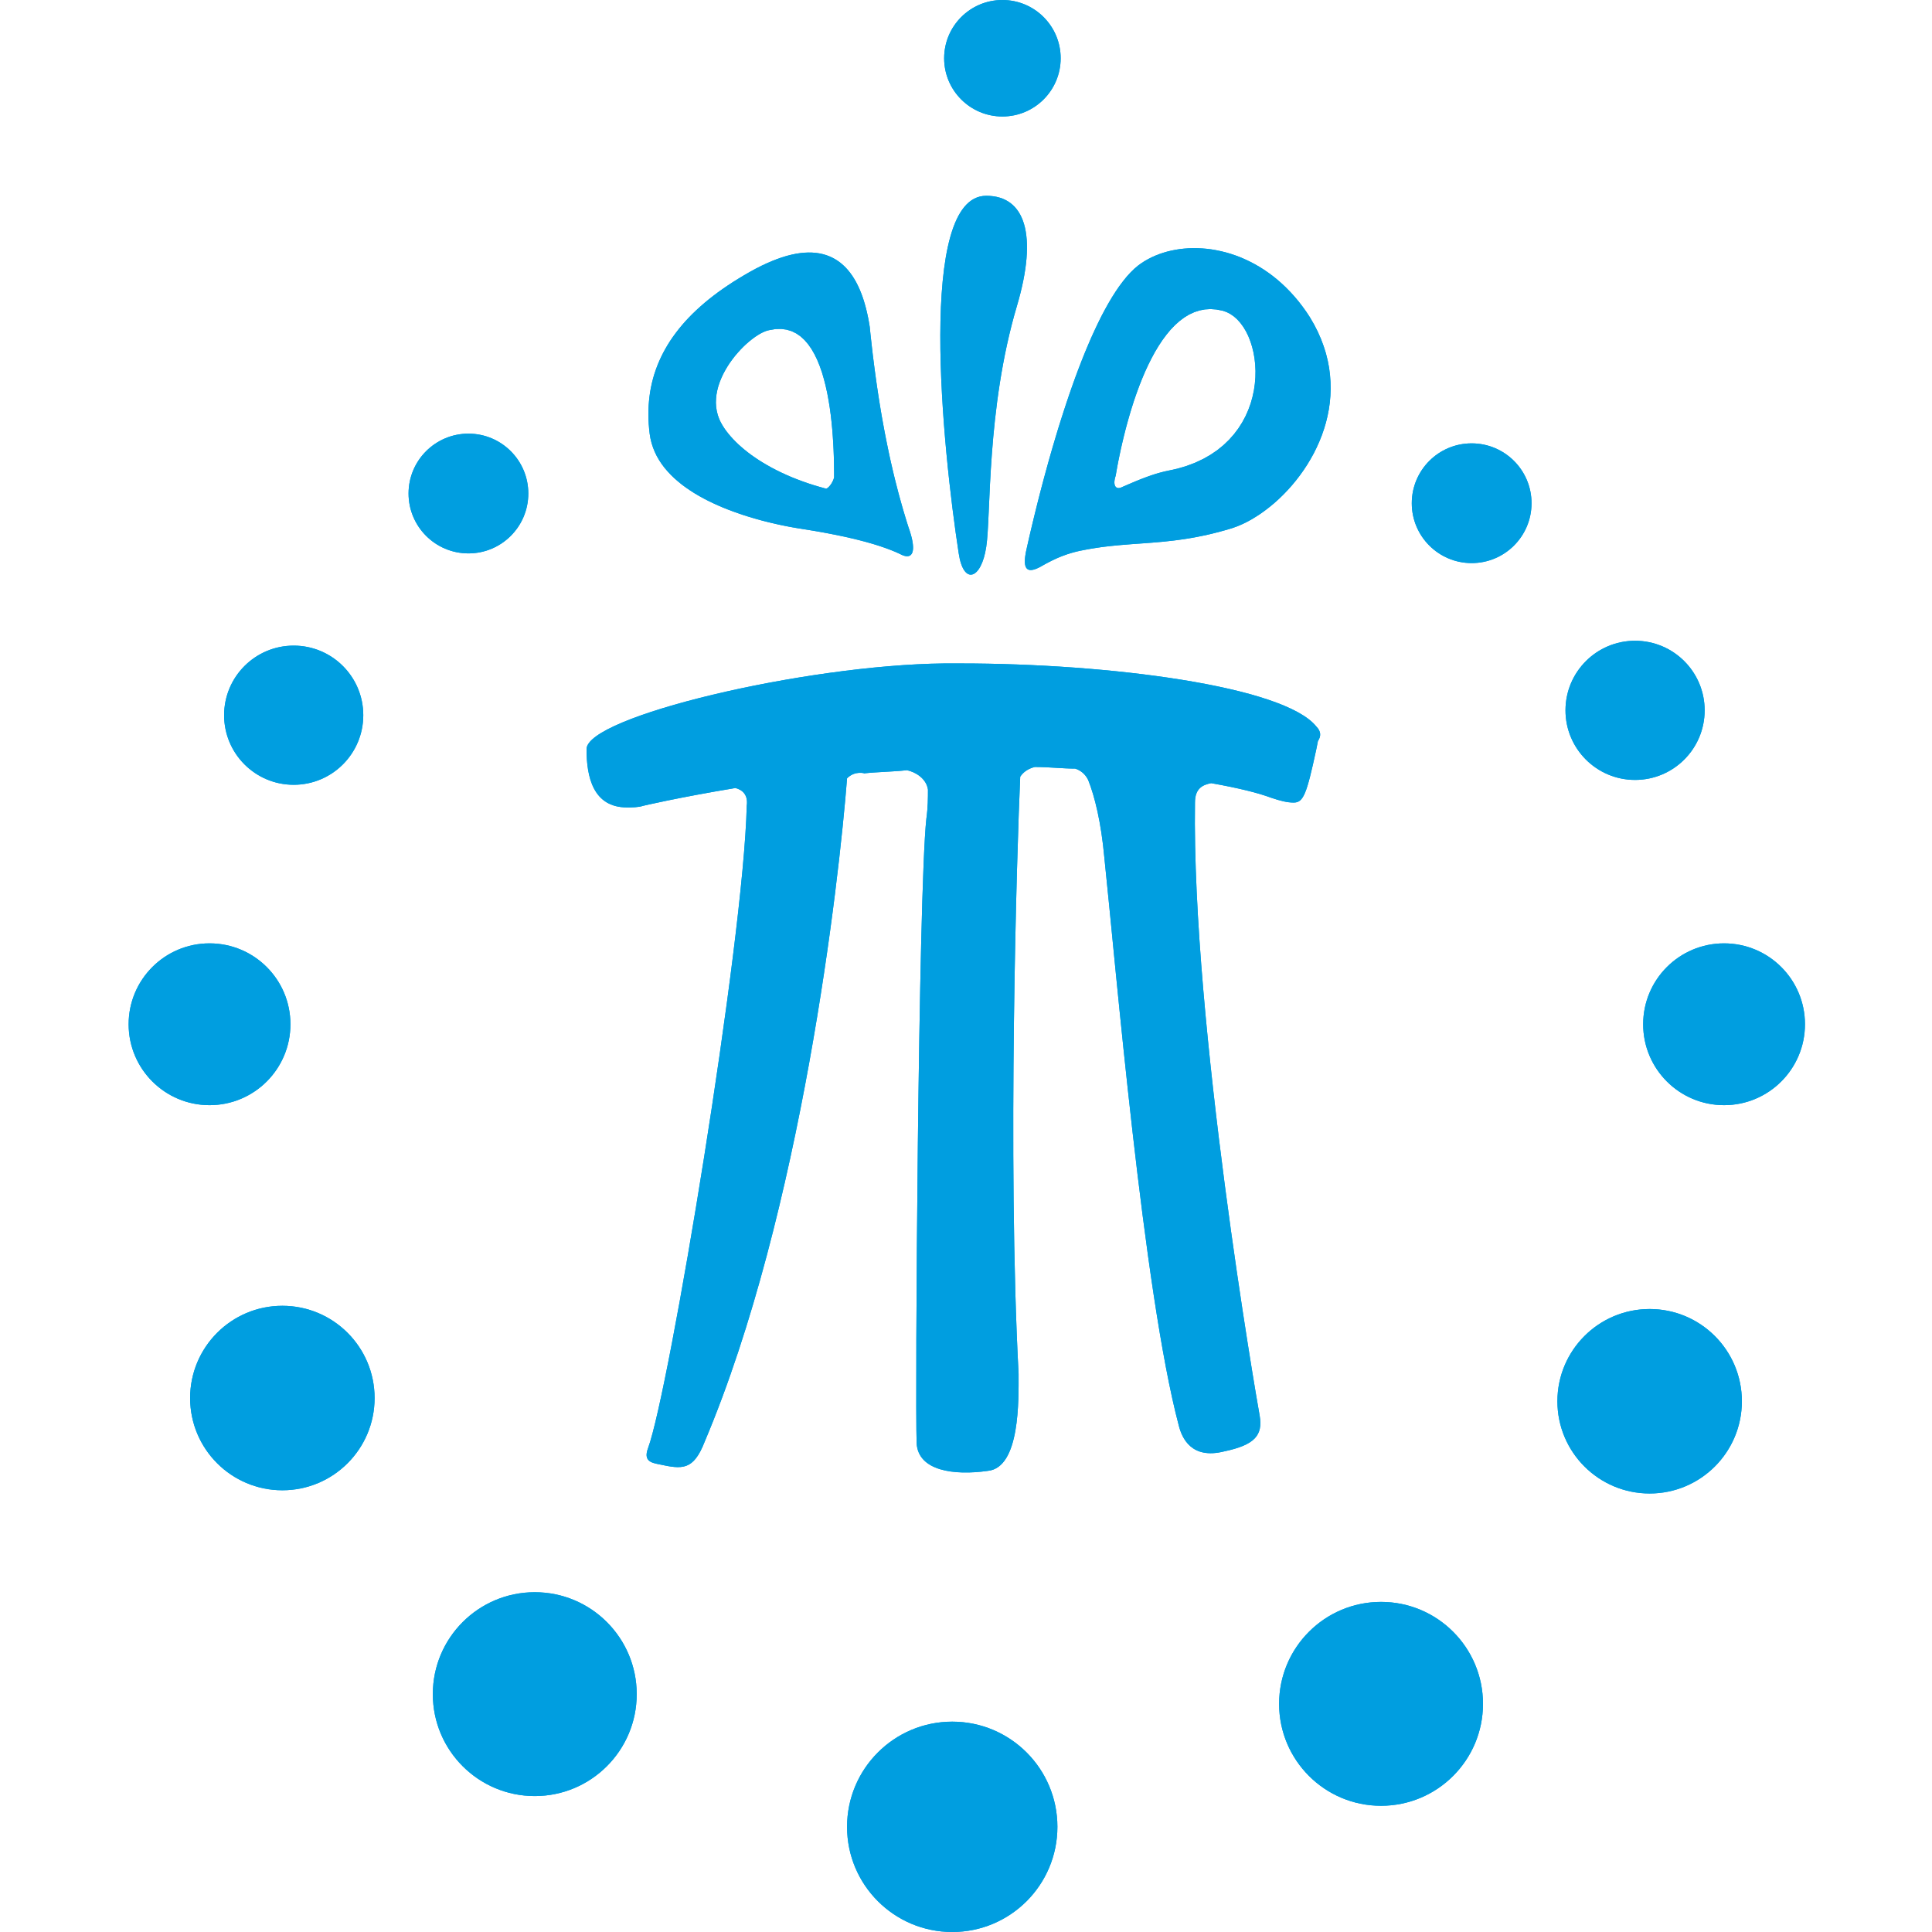 <?xml version="1.0" encoding="UTF-8" standalone="no"?>
<!DOCTYPE svg PUBLIC "-//W3C//DTD SVG 1.1//EN" "http://www.w3.org/Graphics/SVG/1.1/DTD/svg11.dtd">
<svg version="1.1" xmlns="http://www.w3.org/2000/svg" xmlns:xlink="http://www.w3.org/1999/xlink" preserveAspectRatio="xMidYMid meet" viewBox="0 0 640 640" width="640" height="640"><defs><path d="M467.67 166.7C467.67 177.65 476.55 186.53 487.5 186.53C498.46 186.53 507.34 177.65 507.34 166.7C507.34 155.75 498.46 146.87 487.5 146.87C476.55 146.87 467.67 155.75 467.67 166.7Z" id="c2h9TdvILw"></path><path d="M467.67 166.7C467.67 177.65 476.55 186.53 487.5 186.53C498.46 186.53 507.34 177.65 507.34 166.7C507.34 155.75 498.46 146.87 487.5 146.87C476.55 146.87 467.67 155.75 467.67 166.7Z" id="a2A23EZxRz"></path><path d="M518.59 235.31C518.59 248.04 528.91 258.36 541.64 258.36C554.37 258.36 564.69 248.04 564.69 235.31C564.69 222.58 554.37 212.26 541.64 212.26C528.91 212.26 518.59 222.58 518.59 235.31Z" id="e6v96fjejd"></path><path d="M518.59 235.31C518.59 248.04 528.91 258.36 541.64 258.36C554.37 258.36 564.69 248.04 564.69 235.31C564.69 222.58 554.37 212.26 541.64 212.26C528.91 212.26 518.59 222.58 518.59 235.31Z" id="bQs0tdamq"></path><path d="M544.32 339.3C544.32 354.1 556.32 366.1 571.12 366.1C585.92 366.1 597.92 354.1 597.92 339.3C597.92 324.49 585.92 312.5 571.12 312.5C556.32 312.5 544.32 324.49 544.32 339.3Z" id="bLzJpolOw"></path><path d="M544.32 339.3C544.32 354.1 556.32 366.1 571.12 366.1C585.92 366.1 597.92 354.1 597.92 339.3C597.92 324.49 585.92 312.5 571.12 312.5C556.32 312.5 544.32 324.49 544.32 339.3Z" id="f6KtPK7vp"></path><path d="M515.91 464.19C515.91 481.06 529.59 494.74 546.47 494.74C563.34 494.74 577.02 481.06 577.02 464.19C577.02 447.31 563.34 433.63 546.47 433.63C529.59 433.63 515.91 447.31 515.91 464.19Z" id="dyJITSEHa"></path><path d="M515.91 464.19C515.91 481.06 529.59 494.74 546.47 494.74C563.34 494.74 577.02 481.06 577.02 464.19C577.02 447.31 563.34 433.63 546.47 433.63C529.59 433.63 515.91 447.31 515.91 464.19Z" id="a2ROe7zzy"></path><path d="M280.6 605.16C280.6 624.4 296.2 640 315.44 640C334.69 640 350.28 624.4 350.28 605.16C350.28 585.92 334.69 570.32 315.44 570.32C296.2 570.32 280.6 585.92 280.6 605.16Z" id="csnL4T8AX"></path><path d="M280.6 605.16C280.6 624.4 296.2 640 315.44 640C334.69 640 350.28 624.4 350.28 605.16C350.28 585.92 334.69 570.32 315.44 570.32C296.2 570.32 280.6 585.92 280.6 605.16Z" id="b2cGw6lNbD"></path><path d="M423.72 564.42C423.72 583.07 438.84 598.19 457.49 598.19C476.14 598.19 491.26 583.07 491.26 564.42C491.26 545.77 476.14 530.65 457.49 530.65C438.84 530.65 423.72 545.77 423.72 564.42Z" id="aoq9XCjy2"></path><path d="M423.72 564.42C423.72 583.07 438.84 598.19 457.49 598.19C476.14 598.19 491.26 583.07 491.26 564.42C491.26 545.77 476.14 530.65 457.49 530.65C438.84 530.65 423.72 545.77 423.72 564.42Z" id="d2sf7CFavD"></path><path d="M135.34 163.48C135.34 174.44 144.22 183.32 155.18 183.32C166.13 183.32 175.01 174.44 175.01 163.48C175.01 152.53 166.13 143.65 155.18 143.65C144.22 143.65 135.34 152.53 135.34 163.48Z" id="c11vLrADGc"></path><path d="M135.34 163.48C135.34 174.44 144.22 183.32 155.18 183.32C166.13 183.32 175.01 174.44 175.01 163.48C175.01 152.53 166.13 143.65 155.18 143.65C144.22 143.65 135.34 152.53 135.34 163.48Z" id="b3RgVEd5OR"></path><path d="M74.24 236.92C74.24 249.65 84.56 259.97 97.29 259.97C110.02 259.97 120.34 249.65 120.34 236.92C120.34 224.19 110.02 213.87 97.29 213.87C84.56 213.87 74.24 224.19 74.24 236.92Z" id="bidWqFUm"></path><path d="M74.24 236.92C74.24 249.65 84.56 259.97 97.29 259.97C110.02 259.97 120.34 249.65 120.34 236.92C120.34 224.19 110.02 213.87 97.29 213.87C84.56 213.87 74.24 224.19 74.24 236.92Z" id="anLrZjsHi"></path><path d="M42.61 339.3C42.61 354.1 54.61 366.1 69.41 366.1C84.22 366.1 96.21 354.1 96.21 339.3C96.21 324.49 84.22 312.5 69.41 312.5C54.61 312.5 42.61 324.49 42.61 339.3Z" id="h12fNFMUro"></path><path d="M42.61 339.3C42.61 354.1 54.61 366.1 69.41 366.1C84.22 366.1 96.21 354.1 96.21 339.3C96.21 324.49 84.22 312.5 69.41 312.5C54.61 312.5 42.61 324.49 42.61 339.3Z" id="d1HfV5hkq0"></path><path d="M62.98 463.12C62.98 479.99 76.66 493.67 93.53 493.67C110.41 493.67 124.09 479.99 124.09 463.12C124.09 446.24 110.41 432.56 93.53 432.56C76.66 432.56 62.98 446.24 62.98 463.12Z" id="aX84aTZOI"></path><path d="M62.98 463.12C62.98 479.99 76.66 493.67 93.53 493.67C110.41 493.67 124.09 479.99 124.09 463.12C124.09 446.24 110.41 432.56 93.53 432.56C76.66 432.56 62.98 446.24 62.98 463.12Z" id="c2By15RlgW"></path><path d="M143.38 561.21C143.38 579.86 158.5 594.97 177.15 594.97C195.8 594.97 210.92 579.86 210.92 561.21C210.92 542.56 195.8 527.44 177.15 527.44C158.5 527.44 143.38 542.56 143.38 561.21Z" id="d3Syk980Wm"></path><path d="M143.38 561.21C143.38 579.86 158.5 594.97 177.15 594.97C195.8 594.97 210.92 579.86 210.92 561.21C210.92 542.56 195.8 527.44 177.15 527.44C158.5 527.44 143.38 542.56 143.38 561.21Z" id="eHO5Op3EL"></path><path d="M312.76 219.77C266.13 220.3 194.3 237.45 194.3 248.17C194.3 257.29 196.45 267.47 207.71 267.47C209.31 267.47 211.46 267.47 213.07 266.93C213.07 266.93 224.32 264.25 243.62 261.04C245.76 261.57 247.91 263.18 247.37 266.93C246.3 312.5 221.64 460.97 214.67 479.73C213.07 484.02 215.75 484.56 218.43 485.09C225.93 486.7 229.68 487.24 233.43 477.59C265.59 401.47 277.92 292.13 280.6 257.82C283.28 255.14 286.5 256.21 286.5 256.21C286.45 256.21 286.02 256.21 285.96 256.21C290.79 255.68 295.61 255.68 300.44 255.14C303.12 255.68 306.87 257.82 307.4 261.57C307.4 264.25 307.4 267.47 306.87 271.22C304.19 295.88 303.12 464.19 303.65 478.12C304.19 487.24 315.98 488.84 327.24 487.24C337.96 486.16 337.42 463.65 337.42 455.08C333.67 384.32 336.88 280.87 337.96 257.29C339.03 255.68 340.64 254.61 342.78 254.07C347.6 254.07 351.89 254.61 356.18 254.61C357.79 255.14 359.4 256.21 360.47 258.36C362.61 263.72 364.76 272.29 365.83 284.09C369.58 319.46 378.69 427.74 390.49 472.23C391.56 476.52 394.77 483.48 405.49 480.8C415.68 478.66 418.36 475.44 417.29 469.01C416.21 463.12 394.77 339.3 395.85 265.86C395.85 261.04 398.53 259.97 401.21 259.43C410.32 261.04 416.75 262.65 421.04 264.25C424.25 265.33 426.4 265.86 428.54 265.86C431.76 265.86 432.83 263.18 436.05 248.17C436.1 247.91 436.53 245.76 436.58 245.49C437.65 243.89 437.65 242.28 436.05 240.67C425.33 227.27 367.44 219.77 318.12 219.77C316.52 219.77 314.37 219.77 312.76 219.77Z" id="b1lyVuaRur"></path><path d="M312.76 219.77C266.13 220.3 194.3 237.45 194.3 248.17C194.3 257.29 196.45 267.47 207.71 267.47C209.31 267.47 211.46 267.47 213.07 266.93C213.07 266.93 224.32 264.25 243.62 261.04C245.76 261.57 247.91 263.18 247.37 266.93C246.3 312.5 221.64 460.97 214.67 479.73C213.07 484.02 215.75 484.56 218.43 485.09C225.93 486.7 229.68 487.24 233.43 477.59C265.59 401.47 277.92 292.13 280.6 257.82C283.28 255.14 286.5 256.21 286.5 256.21C286.45 256.21 286.02 256.21 285.96 256.21C290.79 255.68 295.61 255.68 300.44 255.14C303.12 255.68 306.87 257.82 307.4 261.57C307.4 264.25 307.4 267.47 306.87 271.22C304.19 295.88 303.12 464.19 303.65 478.12C304.19 487.24 315.98 488.84 327.24 487.24C337.96 486.16 337.42 463.65 337.42 455.08C333.67 384.32 336.88 280.87 337.96 257.29C339.03 255.68 340.64 254.61 342.78 254.07C347.6 254.07 351.89 254.61 356.18 254.61C357.79 255.14 359.4 256.21 360.47 258.36C362.61 263.72 364.76 272.29 365.83 284.09C369.58 319.46 378.69 427.74 390.49 472.23C391.56 476.52 394.77 483.48 405.49 480.8C415.68 478.66 418.36 475.44 417.29 469.01C416.21 463.12 394.77 339.3 395.85 265.86C395.85 261.04 398.53 259.97 401.21 259.43C410.32 261.04 416.75 262.65 421.04 264.25C424.25 265.33 426.4 265.86 428.54 265.86C431.76 265.86 432.83 263.18 436.05 248.17C436.1 247.91 436.53 245.76 436.58 245.49C437.65 243.89 437.65 242.28 436.05 240.67C425.33 227.27 367.44 219.77 318.12 219.77C316.52 219.77 314.37 219.77 312.76 219.77Z" id="epC06JkAC"></path><path d="M312.76 19.3C312.76 29.95 321.4 38.59 332.06 38.59C342.72 38.59 351.36 29.95 351.36 19.3C351.36 8.64 342.72 0 332.06 0C321.4 0 312.76 8.64 312.76 19.3Z" id="b2rwj2D2Vb"></path><path d="M312.76 19.3C312.76 29.95 321.4 38.59 332.06 38.59C342.72 38.59 351.36 29.95 351.36 19.3C351.36 8.64 342.72 0 332.06 0C321.4 0 312.76 8.64 312.76 19.3Z" id="fXtPWNBQU"></path><path d="M398.24 82.29L399.79 82.42L401.35 82.62L402.91 82.89L404.49 83.22L406.07 83.61L407.65 84.07L409.23 84.6L410.82 85.2L412.39 85.88L413.96 86.62L415.52 87.43L417.07 88.32L418.61 89.28L420.13 90.32L421.63 91.43L423.11 92.62L424.56 93.89L425.99 95.24L427.39 96.67L428.77 98.18L430.11 99.77L431.41 101.45L432.68 103.21L433.9 105.06L435.3 107.47L436.53 109.88L437.59 112.29L438.49 114.7L439.24 117.09L439.83 119.47L440.28 121.84L440.58 124.2L440.75 126.53L440.8 128.84L440.71 131.13L440.51 133.4L440.19 135.63L439.76 137.83L439.23 140L438.59 142.13L437.87 144.21L437.05 146.26L436.15 148.26L435.18 150.22L434.12 152.12L433.01 153.97L431.82 155.77L430.58 157.51L429.29 159.18L427.95 160.8L426.57 162.34L425.15 163.82L423.7 165.23L422.22 166.57L420.72 167.82L419.2 169L417.68 170.1L416.14 171.11L414.61 172.04L413.08 172.88L411.56 173.62L410.05 174.27L408.56 174.82L407.1 175.28L405.63 175.7L404.18 176.1L402.76 176.47L401.37 176.82L399.99 177.14L398.65 177.43L397.32 177.7L396.01 177.96L394.73 178.19L393.46 178.4L392.21 178.6L390.98 178.77L389.76 178.94L388.55 179.09L387.36 179.22L386.18 179.35L385.02 179.47L383.86 179.57L382.71 179.67L381.57 179.77L380.44 179.85L379.32 179.94L378.19 180.02L377.08 180.1L375.96 180.18L374.85 180.26L373.74 180.35L372.62 180.44L371.51 180.53L370.39 180.63L368.15 180.85L367.02 180.98L365.88 181.11L364.74 181.26L363.58 181.43L362.42 181.61L361.25 181.8L360.06 182.01L358.86 182.24L358.42 182.33L357.99 182.41L357.56 182.5L357.14 182.6L356.72 182.69L356.31 182.8L355.91 182.9L355.11 183.12L354.72 183.23L353.58 183.59L353.22 183.72L352.85 183.85L352.13 184.11L351.78 184.25L351.43 184.38L350.75 184.66L350.41 184.81L350.08 184.95L349.75 185.1L348.79 185.55L348.48 185.7L347.86 186.01L347.55 186.17L347.25 186.33L346.95 186.48L346.65 186.64L345.78 187.12L345.49 187.28L345.21 187.44L344.92 187.6L344.57 187.8L344.23 187.97L343.89 188.13L343.57 188.28L343.27 188.41L342.97 188.52L342.69 188.61L342.42 188.69L342.16 188.75L341.91 188.79L341.67 188.82L341.45 188.83L341.24 188.82L341.04 188.8L340.85 188.75L340.68 188.69L340.52 188.62L340.37 188.52L340.23 188.41L340.1 188.27L339.99 188.12L339.88 187.96L339.79 187.77L339.71 187.57L339.65 187.34L339.59 187.1L339.55 186.84L339.52 186.56L339.5 186.26L339.5 185.61L339.52 185.25L339.55 184.88L339.59 184.49L339.65 184.07L339.71 183.64L339.79 183.19L339.88 182.71L339.99 182.22L340.1 181.71L340.52 179.84L340.97 177.86L341.46 175.77L341.98 173.58L342.53 171.3L343.11 168.94L343.72 166.49L344.36 163.98L345.03 161.4L345.73 158.76L346.46 156.07L347.21 153.34L347.99 150.58L348.8 147.78L349.64 144.96L350.49 142.13L351.38 139.29L352.29 136.45L353.22 133.61L354.17 130.79L355.15 127.98L356.14 125.21L357.16 122.47L358.2 119.77L359.26 117.11L360.34 114.52L361.43 111.98L362.55 109.52L363.68 107.13L364.82 104.82L365.99 102.61L367.17 100.49L368.36 98.48L369.57 96.58L370.79 94.79L372.03 93.14L373.27 91.61L374.53 90.23L375.8 88.99L377.09 87.91L378.12 87.17L379.2 86.47L380.33 85.83L381.5 85.23L382.71 84.69L383.97 84.19L385.27 83.75L386.6 83.36L387.96 83.03L389.36 82.75L390.78 82.52L392.23 82.36L393.7 82.25L395.2 82.2L396.71 82.22L398.24 82.29ZM397.31 102.85L395.56 103.43L393.87 104.22L392.25 105.21L390.69 106.39L389.19 107.74L387.75 109.24L386.38 110.9L385.06 112.68L383.8 114.59L382.59 116.6L381.45 118.71L380.36 120.89L379.32 123.14L378.34 125.45L377.41 127.8L376.54 130.17L375.71 132.56L374.94 134.96L374.22 137.34L373.55 139.69L372.92 142.01L372.35 144.27L371.82 146.47L371.33 148.6L370.9 150.63L370.5 152.56L370.15 154.37L369.85 156.05L369.58 157.59L369.49 157.88L369.41 158.15L369.34 158.42L369.28 158.68L369.24 158.94L369.2 159.18L369.18 159.41L369.16 159.63L369.16 159.84L369.17 160.04L369.18 160.23L369.21 160.41L369.29 160.73L369.35 160.88L369.41 161.01L369.48 161.13L369.57 161.24L369.66 161.34L369.86 161.5L369.98 161.56L370.1 161.61L370.23 161.64L370.37 161.66L370.52 161.67L370.67 161.67L370.83 161.65L370.99 161.61L371.17 161.57L371.35 161.51L371.53 161.43L371.73 161.34L372.07 161.19L372.43 161.04L372.8 160.88L373.18 160.71L373.57 160.54L373.97 160.37L374.38 160.2L374.79 160.02L375.65 159.66L376.09 159.47L376.54 159.29L376.99 159.1L377.45 158.92L377.92 158.73L378.86 158.37L379.34 158.19L379.83 158.01L380.31 157.83L381.29 157.49L381.79 157.32L382.28 157.16L382.78 157L383.28 156.85L383.77 156.71L384.27 156.57L384.77 156.44L385.26 156.31L385.75 156.19L386.24 156.08L386.73 155.98L390.03 155.25L393.1 154.34L395.95 153.26L398.59 152.02L401.02 150.63L403.24 149.12L405.26 147.48L407.09 145.73L408.73 143.89L410.19 141.96L411.47 139.96L412.58 137.9L413.51 135.8L414.29 133.66L414.9 131.5L415.37 129.33L415.68 127.16L415.86 125.01L415.9 122.88L415.8 120.79L415.58 118.76L415.24 116.79L414.78 114.9L414.21 113.1L413.54 111.39L412.77 109.81L411.89 108.34L410.93 107.02L409.89 105.85L408.76 104.84L407.56 104.01L406.29 103.36L404.96 102.91L402.95 102.52L401 102.38L399.12 102.5L397.31 102.85Z" id="j1RZ34YAg"></path><path d="M398.24 82.29L399.79 82.42L401.35 82.62L402.91 82.89L404.49 83.22L406.07 83.61L407.65 84.07L409.23 84.6L410.82 85.2L412.39 85.88L413.96 86.62L415.52 87.43L417.07 88.32L418.61 89.28L420.13 90.32L421.63 91.43L423.11 92.62L424.56 93.89L425.99 95.24L427.39 96.67L428.77 98.18L430.11 99.77L431.41 101.45L432.68 103.21L433.9 105.06L435.3 107.47L436.53 109.88L437.59 112.29L438.49 114.7L439.24 117.09L439.83 119.47L440.28 121.84L440.58 124.2L440.75 126.53L440.8 128.84L440.71 131.13L440.51 133.4L440.19 135.63L439.76 137.83L439.23 140L438.59 142.13L437.87 144.21L437.05 146.26L436.15 148.26L435.18 150.22L434.12 152.12L433.01 153.97L431.82 155.77L430.58 157.51L429.29 159.18L427.95 160.8L426.57 162.34L425.15 163.82L423.7 165.23L422.22 166.57L420.72 167.82L419.2 169L417.68 170.1L416.14 171.11L414.61 172.04L413.08 172.88L411.56 173.62L410.05 174.27L408.56 174.82L407.1 175.28L405.63 175.7L404.18 176.1L402.76 176.47L401.37 176.82L399.99 177.14L398.65 177.43L397.32 177.7L396.01 177.96L394.73 178.19L393.46 178.4L392.21 178.6L390.98 178.77L389.76 178.94L388.55 179.09L387.36 179.22L386.18 179.35L385.02 179.47L383.86 179.57L382.71 179.67L381.57 179.77L380.44 179.85L379.32 179.94L378.19 180.02L377.08 180.1L375.96 180.18L374.85 180.26L373.74 180.35L372.62 180.44L371.51 180.53L370.39 180.63L368.15 180.85L367.02 180.98L365.88 181.11L364.74 181.26L363.58 181.43L362.42 181.61L361.25 181.8L360.06 182.01L358.86 182.24L358.42 182.33L357.99 182.41L357.56 182.5L357.14 182.6L356.72 182.69L356.31 182.8L355.91 182.9L355.11 183.12L354.72 183.23L353.58 183.59L353.22 183.72L352.85 183.85L352.13 184.11L351.78 184.25L351.43 184.38L350.75 184.66L350.41 184.81L350.08 184.95L349.75 185.1L348.79 185.55L348.48 185.7L347.86 186.01L347.55 186.17L347.25 186.33L346.95 186.48L346.65 186.64L345.78 187.12L345.49 187.28L345.21 187.44L344.92 187.6L344.57 187.8L344.23 187.97L343.89 188.13L343.57 188.28L343.27 188.41L342.97 188.52L342.69 188.61L342.42 188.69L342.16 188.75L341.91 188.79L341.67 188.82L341.45 188.83L341.24 188.82L341.04 188.8L340.85 188.75L340.68 188.69L340.52 188.62L340.37 188.52L340.23 188.41L340.1 188.27L339.99 188.12L339.88 187.96L339.79 187.77L339.71 187.57L339.65 187.34L339.59 187.1L339.55 186.84L339.52 186.56L339.5 186.26L339.5 185.61L339.52 185.25L339.55 184.88L339.59 184.49L339.65 184.07L339.71 183.64L339.79 183.19L339.88 182.71L339.99 182.22L340.1 181.71L340.52 179.84L340.97 177.86L341.46 175.77L341.98 173.58L342.53 171.3L343.11 168.94L343.72 166.49L344.36 163.98L345.03 161.4L345.73 158.76L346.46 156.07L347.21 153.34L347.99 150.58L348.8 147.78L349.64 144.96L350.49 142.13L351.38 139.29L352.29 136.45L353.22 133.61L354.17 130.79L355.15 127.98L356.14 125.21L357.16 122.47L358.2 119.77L359.26 117.11L360.34 114.52L361.43 111.98L362.55 109.52L363.68 107.13L364.82 104.82L365.99 102.61L367.17 100.49L368.36 98.48L369.57 96.58L370.79 94.79L372.03 93.14L373.27 91.61L374.53 90.23L375.8 88.99L377.09 87.91L378.12 87.17L379.2 86.47L380.33 85.83L381.5 85.23L382.71 84.69L383.97 84.19L385.27 83.75L386.6 83.36L387.96 83.03L389.36 82.75L390.78 82.52L392.23 82.36L393.7 82.25L395.2 82.2L396.71 82.22L398.24 82.29ZM397.31 102.85L395.56 103.43L393.87 104.22L392.25 105.21L390.69 106.39L389.19 107.74L387.75 109.24L386.38 110.9L385.06 112.68L383.8 114.59L382.59 116.6L381.45 118.71L380.36 120.89L379.32 123.14L378.34 125.45L377.41 127.8L376.54 130.17L375.71 132.56L374.94 134.96L374.22 137.34L373.55 139.69L372.92 142.01L372.35 144.27L371.82 146.47L371.33 148.6L370.9 150.63L370.5 152.56L370.15 154.37L369.85 156.05L369.58 157.59L369.49 157.88L369.41 158.15L369.34 158.42L369.28 158.68L369.24 158.94L369.2 159.18L369.18 159.41L369.16 159.63L369.16 159.84L369.17 160.04L369.18 160.23L369.21 160.41L369.29 160.73L369.35 160.88L369.41 161.01L369.48 161.13L369.57 161.24L369.66 161.34L369.86 161.5L369.98 161.56L370.1 161.61L370.23 161.64L370.37 161.66L370.52 161.67L370.67 161.67L370.83 161.65L370.99 161.61L371.17 161.57L371.35 161.51L371.53 161.43L371.73 161.34L372.07 161.19L372.43 161.04L372.8 160.88L373.18 160.71L373.57 160.54L373.97 160.37L374.38 160.2L374.79 160.02L375.65 159.66L376.09 159.47L376.54 159.29L376.99 159.1L377.45 158.92L377.92 158.73L378.86 158.37L379.34 158.19L379.83 158.01L380.31 157.83L381.29 157.49L381.79 157.32L382.28 157.16L382.78 157L383.28 156.85L383.77 156.71L384.27 156.57L384.77 156.44L385.26 156.31L385.75 156.19L386.24 156.08L386.73 155.98L390.03 155.25L393.1 154.34L395.95 153.26L398.59 152.02L401.02 150.63L403.24 149.12L405.26 147.48L407.09 145.73L408.73 143.89L410.19 141.96L411.47 139.96L412.58 137.9L413.51 135.8L414.29 133.66L414.9 131.5L415.37 129.33L415.68 127.16L415.86 125.01L415.9 122.88L415.8 120.79L415.58 118.76L415.24 116.79L414.78 114.9L414.21 113.1L413.54 111.39L412.77 109.81L411.89 108.34L410.93 107.02L409.89 105.85L408.76 104.84L407.56 104.01L406.29 103.36L404.96 102.91L402.95 102.52L401 102.38L399.12 102.5L397.31 102.85Z" id="ac2pYuNy"></path><path d="M336.88 101.31C326.7 135.61 328.31 170.99 326.7 181.17C325.09 191.89 319.2 194.04 317.59 183.32C312.23 148.48 303.65 64.86 326.7 64.86C339.56 64.86 343.85 77.72 336.88 101.31Z" id="c4S9wjPFpW"></path><path d="M336.88 101.31C326.7 135.61 328.31 170.99 326.7 181.17C325.09 191.89 319.2 194.04 317.59 183.32C312.23 148.48 303.65 64.86 326.7 64.86C339.56 64.86 343.85 77.72 336.88 101.31Z" id="aFaq4axeE"></path><path d="M270.26 83.77L271.45 83.94L272.59 84.19L273.69 84.51L274.74 84.91L275.75 85.37L276.72 85.9L277.64 86.49L278.52 87.15L279.36 87.88L280.17 88.66L280.93 89.51L281.65 90.41L282.34 91.37L282.98 92.38L283.6 93.45L284.17 94.57L284.71 95.74L285.22 96.96L285.69 98.23L286.13 99.54L286.53 100.9L286.91 102.29L287.25 103.73L287.57 105.21L287.85 106.72L288.11 108.27L288.35 110.67L288.61 113.01L288.87 115.32L289.13 117.59L289.41 119.81L289.69 122L289.98 124.15L290.27 126.25L290.57 128.32L290.87 130.34L291.18 132.33L291.49 134.28L291.81 136.19L292.13 138.07L292.46 139.9L292.79 141.7L293.12 143.47L293.46 145.2L293.8 146.89L294.14 148.54L294.48 150.16L294.82 151.75L295.17 153.3L295.52 154.82L295.86 156.3L296.21 157.75L296.56 159.17L296.91 160.55L297.26 161.9L297.6 163.22L297.95 164.51L298.3 165.77L298.64 167L298.98 168.19L299.32 169.36L299.66 170.49L299.99 171.6L300.32 172.67L300.65 173.72L300.97 174.74L301.17 175.3L301.35 175.83L301.51 176.36L301.66 176.86L301.8 177.35L301.93 177.83L302.04 178.28L302.14 178.72L302.22 179.15L302.29 179.56L302.35 179.95L302.4 180.32L302.43 180.68L302.45 181.02L302.46 181.35L302.46 181.65L302.44 181.94L302.41 182.22L302.37 182.47L302.31 182.71L302.25 182.94L302.17 183.14L302.08 183.33L301.97 183.5L301.86 183.65L301.74 183.79L301.6 183.91L301.45 184.01L301.29 184.1L301.12 184.16L300.94 184.21L300.75 184.24L300.55 184.26L300.33 184.25L300.11 184.23L299.87 184.19L299.63 184.13L299.37 184.06L299.1 183.96L298.83 183.85L298.17 183.53L297.5 183.22L296.81 182.91L296.1 182.61L295.38 182.32L294.64 182.03L293.88 181.75L293.11 181.47L292.33 181.2L291.53 180.93L290.73 180.67L289.91 180.41L289.08 180.16L287.4 179.68L286.55 179.44L285.69 179.22L284.82 178.99L283.95 178.77L282.21 178.35L279.57 177.75L278.69 177.57L277.81 177.38L276.94 177.2L276.06 177.03L275.19 176.86L274.33 176.69L273.47 176.53L272.62 176.37L271.77 176.22L270.94 176.07L270.11 175.93L269.29 175.79L268.48 175.66L266.9 175.4L266.13 175.28L265.01 175.1L263.82 174.91L262.57 174.69L261.26 174.45L259.9 174.18L258.49 173.89L257.03 173.57L255.53 173.22L254.01 172.85L252.45 172.45L250.86 172.01L249.26 171.55L247.64 171.06L246 170.54L244.37 169.98L242.73 169.39L241.09 168.77L239.46 168.12L237.85 167.43L236.25 166.7L234.67 165.94L233.12 165.14L231.6 164.3L230.12 163.43L228.68 162.51L227.29 161.56L225.94 160.57L224.66 159.53L223.43 158.46L222.26 157.34L221.17 156.17L220.14 154.97L219.2 153.72L218.34 152.42L217.57 151.08L216.9 149.69L216.32 148.25L215.84 146.77L215.47 145.23L215.21 143.65L215.03 142.05L214.9 140.46L214.82 138.89L214.79 137.33L214.81 135.79L214.88 134.25L215 132.74L215.17 131.23L215.38 129.74L215.65 128.27L215.97 126.8L216.34 125.35L216.76 123.92L217.24 122.49L217.76 121.09L218.34 119.69L218.97 118.31L219.65 116.94L220.39 115.58L221.17 114.24L222.01 112.91L222.91 111.59L223.86 110.29L224.86 109L225.91 107.72L227.02 106.45L228.19 105.2L229.41 103.96L230.69 102.73L232.02 101.52L233.41 100.31L234.85 99.12L236.35 97.95L237.9 96.78L239.52 95.63L241.19 94.49L242.91 93.36L244.7 92.25L246.54 91.14L248.44 90.05L250.34 89.01L252.19 88.07L253.98 87.23L255.72 86.48L257.4 85.82L259.03 85.25L260.61 84.77L262.14 84.38L263.62 84.07L265.04 83.85L266.42 83.71L267.75 83.65L269.03 83.67L270.26 83.77ZM254.87 109.35L254.18 109.51L253.42 109.77L252.62 110.13L251.77 110.57L250.89 111.1L249.98 111.72L249.05 112.41L248.1 113.18L247.15 114.01L246.2 114.91L245.26 115.88L244.34 116.9L243.43 117.97L242.57 119.09L241.73 120.25L240.95 121.46L240.22 122.7L239.54 123.97L238.94 125.27L238.41 126.59L237.96 127.93L237.61 129.28L237.35 130.65L237.2 132.02L237.15 133.4L237.23 134.77L237.44 136.13L237.78 137.49L238.26 138.83L238.62 139.61L239.05 140.42L239.53 141.23L240.08 142.07L240.69 142.91L241.36 143.76L242.09 144.62L242.88 145.49L243.73 146.36L244.64 147.24L245.62 148.11L246.66 148.99L247.75 149.86L248.91 150.73L250.13 151.58L251.41 152.44L252.76 153.28L254.16 154.1L255.62 154.92L257.15 155.72L258.74 156.5L260.38 157.26L262.09 158L263.86 158.71L265.7 159.4L267.59 160.07L269.54 160.7L271.56 161.3L273.63 161.88L273.69 161.87L273.83 161.83L273.91 161.79L274 161.74L274.09 161.68L274.18 161.61L274.28 161.53L274.48 161.35L274.7 161.13L274.92 160.87L275.03 160.73L275.14 160.59L275.47 160.11L275.77 159.57L275.86 159.38L276.04 158.98L276.12 158.77L276.19 158.56L276.26 158.34L276.31 158.12L276.31 156.59L276.29 154.9L276.26 153.05L276.21 151.07L276.13 148.98L276.02 146.79L275.87 144.52L275.69 142.19L275.46 139.81L275.19 137.41L274.86 134.99L274.47 132.58L274.03 130.2L273.51 127.85L272.93 125.57L272.28 123.35L271.54 121.24L270.72 119.23L269.81 117.35L268.81 115.61L267.71 114.04L266.51 112.64L265.2 111.44L263.78 110.46L262.25 109.71L260.6 109.2L258.82 108.96L256.91 109L254.87 109.35Z" id="c4ihuUFlM"></path><path d="M270.26 83.77L271.45 83.94L272.59 84.19L273.69 84.51L274.74 84.91L275.75 85.37L276.72 85.9L277.64 86.49L278.52 87.15L279.36 87.88L280.17 88.66L280.93 89.51L281.65 90.41L282.34 91.37L282.98 92.38L283.6 93.45L284.17 94.57L284.71 95.74L285.22 96.96L285.69 98.23L286.13 99.54L286.53 100.9L286.91 102.29L287.25 103.73L287.57 105.21L287.85 106.72L288.11 108.27L288.35 110.67L288.61 113.01L288.87 115.32L289.13 117.59L289.41 119.81L289.69 122L289.98 124.15L290.27 126.25L290.57 128.32L290.87 130.34L291.18 132.33L291.49 134.28L291.81 136.19L292.13 138.07L292.46 139.9L292.79 141.7L293.12 143.47L293.46 145.2L293.8 146.89L294.14 148.54L294.48 150.16L294.82 151.75L295.17 153.3L295.52 154.82L295.86 156.3L296.21 157.75L296.56 159.17L296.91 160.55L297.26 161.9L297.6 163.22L297.95 164.51L298.3 165.77L298.64 167L298.98 168.19L299.32 169.36L299.66 170.49L299.99 171.6L300.32 172.67L300.65 173.72L300.97 174.74L301.17 175.3L301.35 175.83L301.51 176.36L301.66 176.86L301.8 177.35L301.93 177.83L302.04 178.28L302.14 178.72L302.22 179.15L302.29 179.56L302.35 179.95L302.4 180.32L302.43 180.68L302.45 181.02L302.46 181.35L302.46 181.65L302.44 181.94L302.41 182.22L302.37 182.47L302.31 182.71L302.25 182.94L302.17 183.14L302.08 183.33L301.97 183.5L301.86 183.65L301.74 183.79L301.6 183.91L301.45 184.01L301.29 184.1L301.12 184.16L300.94 184.21L300.75 184.24L300.55 184.26L300.33 184.25L300.11 184.23L299.87 184.19L299.63 184.13L299.37 184.06L299.1 183.96L298.83 183.85L298.17 183.53L297.5 183.22L296.81 182.91L296.1 182.61L295.38 182.32L294.64 182.03L293.88 181.75L293.11 181.47L292.33 181.2L291.53 180.93L290.73 180.67L289.91 180.41L289.08 180.16L287.4 179.68L286.55 179.44L285.69 179.22L284.82 178.99L283.95 178.77L282.21 178.35L279.57 177.75L278.69 177.57L277.81 177.38L276.94 177.2L276.06 177.03L275.19 176.86L274.33 176.69L273.47 176.53L272.62 176.37L271.77 176.22L270.94 176.07L270.11 175.93L269.29 175.79L268.48 175.66L266.9 175.4L266.13 175.28L265.01 175.1L263.82 174.91L262.57 174.69L261.26 174.45L259.9 174.18L258.49 173.89L257.03 173.57L255.53 173.22L254.01 172.85L252.45 172.45L250.86 172.01L249.26 171.55L247.64 171.06L246 170.54L244.37 169.98L242.73 169.39L241.09 168.77L239.46 168.12L237.85 167.43L236.25 166.7L234.67 165.94L233.12 165.14L231.6 164.3L230.12 163.43L228.68 162.51L227.29 161.56L225.94 160.57L224.66 159.53L223.43 158.46L222.26 157.34L221.17 156.17L220.14 154.97L219.2 153.72L218.34 152.42L217.57 151.08L216.9 149.69L216.32 148.25L215.84 146.77L215.47 145.23L215.21 143.65L215.03 142.05L214.9 140.46L214.82 138.89L214.79 137.33L214.81 135.79L214.88 134.25L215 132.74L215.17 131.23L215.38 129.74L215.65 128.27L215.97 126.8L216.34 125.35L216.76 123.92L217.24 122.49L217.76 121.09L218.34 119.69L218.97 118.31L219.65 116.94L220.39 115.58L221.17 114.24L222.01 112.91L222.91 111.59L223.86 110.29L224.86 109L225.91 107.72L227.02 106.45L228.19 105.2L229.41 103.96L230.69 102.73L232.02 101.52L233.41 100.31L234.85 99.12L236.35 97.95L237.9 96.78L239.52 95.63L241.19 94.49L242.91 93.36L244.7 92.25L246.54 91.14L248.44 90.05L250.34 89.01L252.19 88.07L253.98 87.23L255.72 86.48L257.4 85.82L259.03 85.25L260.61 84.77L262.14 84.38L263.62 84.07L265.04 83.85L266.42 83.71L267.75 83.65L269.03 83.67L270.26 83.77ZM254.87 109.35L254.18 109.51L253.42 109.77L252.62 110.13L251.77 110.57L250.89 111.1L249.98 111.72L249.05 112.41L248.1 113.18L247.15 114.01L246.2 114.91L245.26 115.88L244.34 116.9L243.43 117.97L242.57 119.09L241.73 120.25L240.95 121.46L240.22 122.7L239.54 123.97L238.94 125.27L238.41 126.59L237.96 127.93L237.61 129.28L237.35 130.65L237.2 132.02L237.15 133.4L237.23 134.77L237.44 136.13L237.78 137.49L238.26 138.83L238.62 139.61L239.05 140.42L239.53 141.23L240.08 142.07L240.69 142.91L241.36 143.76L242.09 144.62L242.88 145.49L243.73 146.36L244.64 147.24L245.62 148.11L246.66 148.99L247.75 149.86L248.91 150.73L250.13 151.58L251.41 152.44L252.76 153.28L254.16 154.1L255.62 154.92L257.15 155.72L258.74 156.5L260.38 157.26L262.09 158L263.86 158.71L265.7 159.4L267.59 160.07L269.54 160.7L271.56 161.3L273.63 161.88L273.69 161.87L273.83 161.83L273.91 161.79L274 161.74L274.09 161.68L274.18 161.61L274.28 161.53L274.48 161.35L274.7 161.13L274.92 160.87L275.03 160.73L275.14 160.59L275.47 160.11L275.77 159.57L275.86 159.38L276.04 158.98L276.12 158.77L276.19 158.56L276.26 158.34L276.31 158.12L276.31 156.59L276.29 154.9L276.26 153.05L276.21 151.07L276.13 148.98L276.02 146.79L275.87 144.52L275.69 142.19L275.46 139.81L275.19 137.41L274.86 134.99L274.47 132.58L274.03 130.2L273.51 127.85L272.93 125.57L272.28 123.35L271.54 121.24L270.72 119.23L269.81 117.35L268.81 115.61L267.71 114.04L266.51 112.64L265.2 111.44L263.78 110.46L262.25 109.71L260.6 109.2L258.82 108.96L256.91 109L254.87 109.35Z" id="ijeBJ7FVs"></path></defs><g><g><g><use xlink:href="#c2h9TdvILw" opacity="1" fill="#009ee0" fill-opacity="1"></use><g><use xlink:href="#c2h9TdvILw" opacity="1" fill-opacity="0" stroke="#000000" stroke-width="1" stroke-opacity="0"></use></g></g><g><use xlink:href="#a2A23EZxRz" opacity="1" fill="#009ee0" fill-opacity="1"></use><g><use xlink:href="#a2A23EZxRz" opacity="1" fill-opacity="0" stroke="#000000" stroke-width="1" stroke-opacity="0"></use></g></g><g><use xlink:href="#e6v96fjejd" opacity="1" fill="#009ee0" fill-opacity="1"></use><g><use xlink:href="#e6v96fjejd" opacity="1" fill-opacity="0" stroke="#000000" stroke-width="1" stroke-opacity="0"></use></g></g><g><use xlink:href="#bQs0tdamq" opacity="1" fill="#009ee0" fill-opacity="1"></use><g><use xlink:href="#bQs0tdamq" opacity="1" fill-opacity="0" stroke="#000000" stroke-width="1" stroke-opacity="0"></use></g></g><g><use xlink:href="#bLzJpolOw" opacity="1" fill="#009ee0" fill-opacity="1"></use><g><use xlink:href="#bLzJpolOw" opacity="1" fill-opacity="0" stroke="#000000" stroke-width="1" stroke-opacity="0"></use></g></g><g><use xlink:href="#f6KtPK7vp" opacity="1" fill="#009ee0" fill-opacity="1"></use><g><use xlink:href="#f6KtPK7vp" opacity="1" fill-opacity="0" stroke="#000000" stroke-width="1" stroke-opacity="0"></use></g></g><g><use xlink:href="#dyJITSEHa" opacity="1" fill="#009ee0" fill-opacity="1"></use><g><use xlink:href="#dyJITSEHa" opacity="1" fill-opacity="0" stroke="#000000" stroke-width="1" stroke-opacity="0"></use></g></g><g><use xlink:href="#a2ROe7zzy" opacity="1" fill="#009ee0" fill-opacity="1"></use><g><use xlink:href="#a2ROe7zzy" opacity="1" fill-opacity="0" stroke="#000000" stroke-width="1" stroke-opacity="0"></use></g></g><g><use xlink:href="#csnL4T8AX" opacity="1" fill="#009ee0" fill-opacity="1"></use><g><use xlink:href="#csnL4T8AX" opacity="1" fill-opacity="0" stroke="#000000" stroke-width="1" stroke-opacity="0"></use></g></g><g><use xlink:href="#b2cGw6lNbD" opacity="1" fill="#009ee0" fill-opacity="1"></use><g><use xlink:href="#b2cGw6lNbD" opacity="1" fill-opacity="0" stroke="#000000" stroke-width="1" stroke-opacity="0"></use></g></g><g><use xlink:href="#aoq9XCjy2" opacity="1" fill="#009ee0" fill-opacity="1"></use><g><use xlink:href="#aoq9XCjy2" opacity="1" fill-opacity="0" stroke="#000000" stroke-width="1" stroke-opacity="0"></use></g></g><g><use xlink:href="#d2sf7CFavD" opacity="1" fill="#009ee0" fill-opacity="1"></use><g><use xlink:href="#d2sf7CFavD" opacity="1" fill-opacity="0" stroke="#000000" stroke-width="1" stroke-opacity="0"></use></g></g><g><use xlink:href="#c11vLrADGc" opacity="1" fill="#009ee0" fill-opacity="1"></use><g><use xlink:href="#c11vLrADGc" opacity="1" fill-opacity="0" stroke="#000000" stroke-width="1" stroke-opacity="0"></use></g></g><g><use xlink:href="#b3RgVEd5OR" opacity="1" fill="#009ee0" fill-opacity="1"></use><g><use xlink:href="#b3RgVEd5OR" opacity="1" fill-opacity="0" stroke="#000000" stroke-width="1" stroke-opacity="0"></use></g></g><g><use xlink:href="#bidWqFUm" opacity="1" fill="#009ee0" fill-opacity="1"></use><g><use xlink:href="#bidWqFUm" opacity="1" fill-opacity="0" stroke="#000000" stroke-width="1" stroke-opacity="0"></use></g></g><g><use xlink:href="#anLrZjsHi" opacity="1" fill="#009ee0" fill-opacity="1"></use><g><use xlink:href="#anLrZjsHi" opacity="1" fill-opacity="0" stroke="#000000" stroke-width="1" stroke-opacity="0"></use></g></g><g><use xlink:href="#h12fNFMUro" opacity="1" fill="#009ee0" fill-opacity="1"></use><g><use xlink:href="#h12fNFMUro" opacity="1" fill-opacity="0" stroke="#000000" stroke-width="1" stroke-opacity="0"></use></g></g><g><use xlink:href="#d1HfV5hkq0" opacity="1" fill="#009ee0" fill-opacity="1"></use><g><use xlink:href="#d1HfV5hkq0" opacity="1" fill-opacity="0" stroke="#000000" stroke-width="1" stroke-opacity="0"></use></g></g><g><use xlink:href="#aX84aTZOI" opacity="1" fill="#009ee0" fill-opacity="1"></use><g><use xlink:href="#aX84aTZOI" opacity="1" fill-opacity="0" stroke="#000000" stroke-width="1" stroke-opacity="0"></use></g></g><g><use xlink:href="#c2By15RlgW" opacity="1" fill="#009ee0" fill-opacity="1"></use><g><use xlink:href="#c2By15RlgW" opacity="1" fill-opacity="0" stroke="#000000" stroke-width="1" stroke-opacity="0"></use></g></g><g><use xlink:href="#d3Syk980Wm" opacity="1" fill="#009ee0" fill-opacity="1"></use><g><use xlink:href="#d3Syk980Wm" opacity="1" fill-opacity="0" stroke="#000000" stroke-width="1" stroke-opacity="0"></use></g></g><g><use xlink:href="#eHO5Op3EL" opacity="1" fill="#009ee0" fill-opacity="1"></use><g><use xlink:href="#eHO5Op3EL" opacity="1" fill-opacity="0" stroke="#000000" stroke-width="1" stroke-opacity="0"></use></g></g><g><use xlink:href="#b1lyVuaRur" opacity="1" fill="#009ee0" fill-opacity="1"></use><g><use xlink:href="#b1lyVuaRur" opacity="1" fill-opacity="0" stroke="#000000" stroke-width="1" stroke-opacity="0"></use></g></g><g><use xlink:href="#epC06JkAC" opacity="1" fill="#009ee0" fill-opacity="1"></use><g><use xlink:href="#epC06JkAC" opacity="1" fill-opacity="0" stroke="#000000" stroke-width="1" stroke-opacity="0"></use></g></g><g><use xlink:href="#b2rwj2D2Vb" opacity="1" fill="#009ee0" fill-opacity="1"></use><g><use xlink:href="#b2rwj2D2Vb" opacity="1" fill-opacity="0" stroke="#000000" stroke-width="1" stroke-opacity="0"></use></g></g><g><use xlink:href="#fXtPWNBQU" opacity="1" fill="#009ee0" fill-opacity="1"></use><g><use xlink:href="#fXtPWNBQU" opacity="1" fill-opacity="0" stroke="#000000" stroke-width="1" stroke-opacity="0"></use></g></g><g><use xlink:href="#j1RZ34YAg" opacity="1" fill="#009ee0" fill-opacity="1"></use><g><use xlink:href="#j1RZ34YAg" opacity="1" fill-opacity="0" stroke="#000000" stroke-width="1" stroke-opacity="0"></use></g></g><g><use xlink:href="#ac2pYuNy" opacity="1" fill="#009ee0" fill-opacity="1"></use><g><use xlink:href="#ac2pYuNy" opacity="1" fill-opacity="0" stroke="#000000" stroke-width="1" stroke-opacity="0"></use></g></g><g><use xlink:href="#c4S9wjPFpW" opacity="1" fill="#009ee0" fill-opacity="1"></use><g><use xlink:href="#c4S9wjPFpW" opacity="1" fill-opacity="0" stroke="#000000" stroke-width="1" stroke-opacity="0"></use></g></g><g><use xlink:href="#aFaq4axeE" opacity="1" fill="#009ee0" fill-opacity="1"></use><g><use xlink:href="#aFaq4axeE" opacity="1" fill-opacity="0" stroke="#000000" stroke-width="1" stroke-opacity="0"></use></g></g><g><use xlink:href="#c4ihuUFlM" opacity="1" fill="#009ee0" fill-opacity="1"></use><g><use xlink:href="#c4ihuUFlM" opacity="1" fill-opacity="0" stroke="#000000" stroke-width="1" stroke-opacity="0"></use></g></g><g><use xlink:href="#ijeBJ7FVs" opacity="1" fill="#009ee0" fill-opacity="1"></use><g><use xlink:href="#ijeBJ7FVs" opacity="1" fill-opacity="0" stroke="#000000" stroke-width="1" stroke-opacity="0"></use></g></g></g></g></svg>